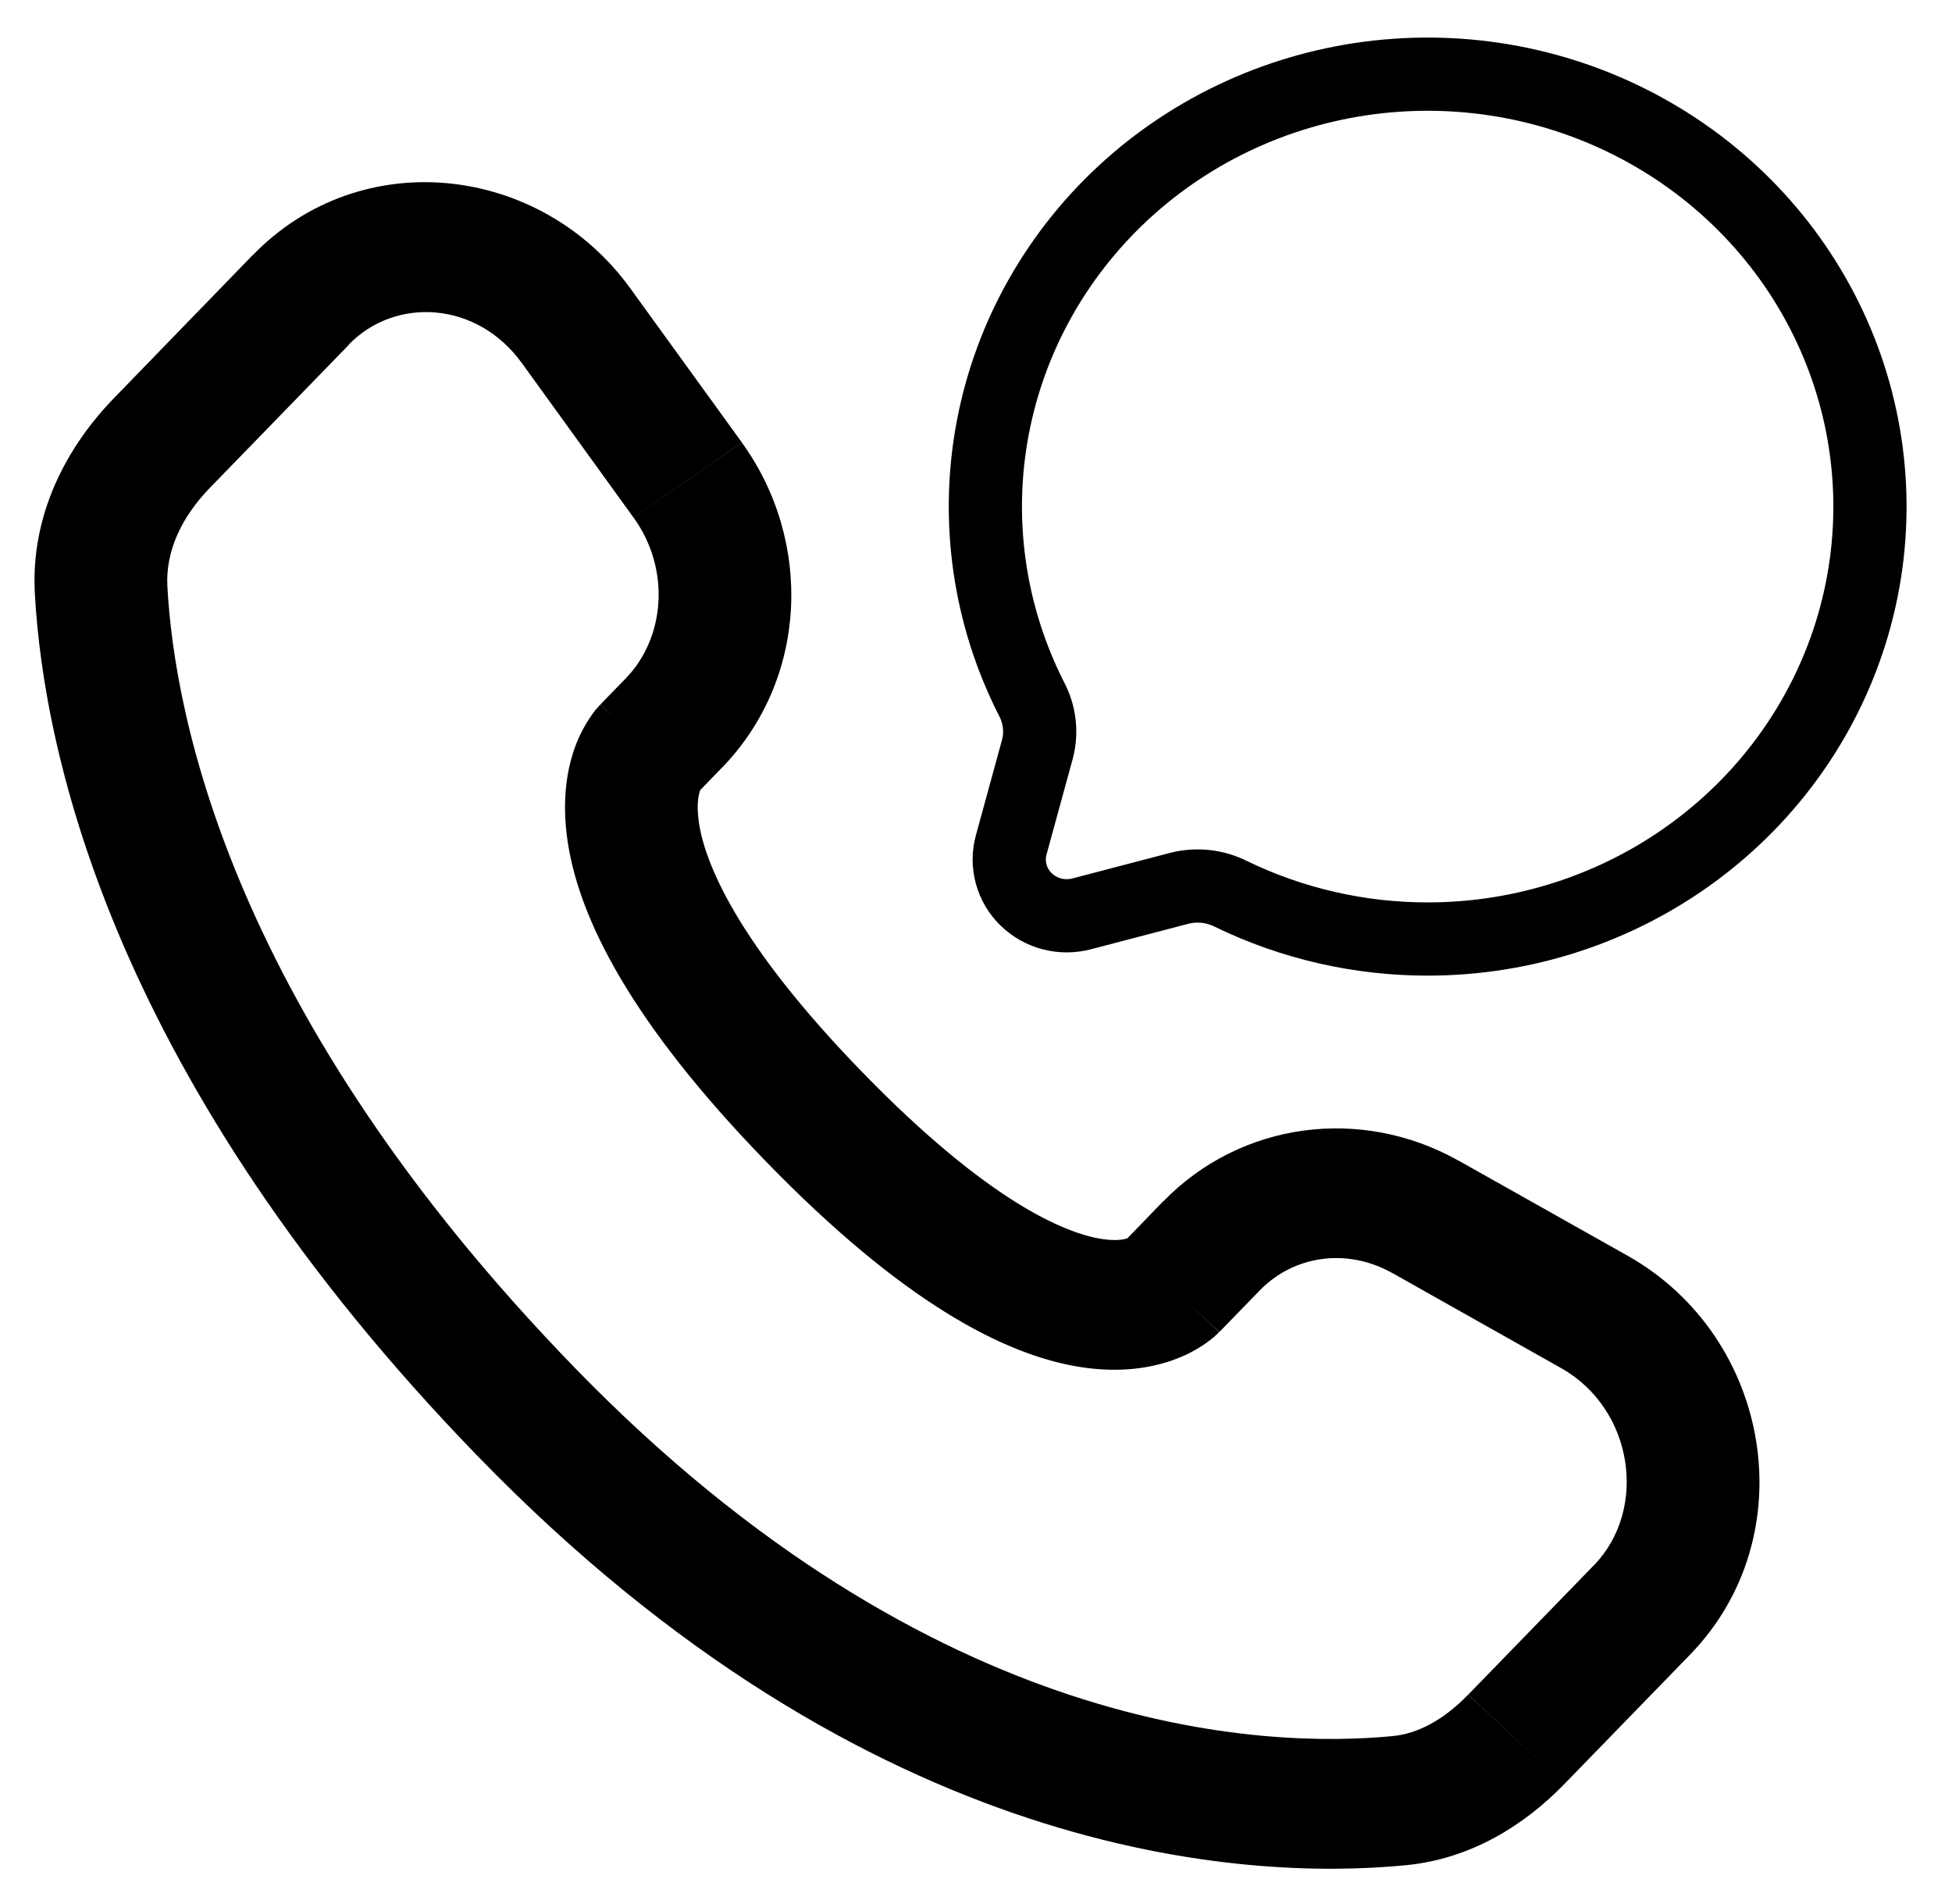 <svg width="40" height="39" viewBox="0 0 40 39" fill="none" xmlns="http://www.w3.org/2000/svg">
<path d="M29.257 19.238C31.228 19.238 33.145 18.61 34.718 17.448C36.291 16.287 37.433 14.657 37.973 12.804C38.512 10.951 38.419 8.976 37.707 7.18C36.995 5.383 35.704 3.862 34.028 2.848C32.353 1.833 30.384 1.38 28.422 1.557C26.459 1.734 24.609 2.532 23.152 3.829C21.695 5.127 20.71 6.853 20.347 8.747C19.984 10.64 20.262 12.598 21.14 14.323C21.305 14.636 21.348 14.998 21.261 15.34L20.721 17.312C20.667 17.508 20.668 17.713 20.721 17.908C20.774 18.104 20.88 18.282 21.026 18.425C21.172 18.567 21.354 18.67 21.554 18.723C21.754 18.775 21.964 18.775 22.164 18.723L24.181 18.195C24.531 18.11 24.901 18.152 25.222 18.313C26.476 18.922 27.857 19.239 29.257 19.238Z" stroke="black" stroke-width="1.5"/>
<path d="M24.988 27.288L25.813 26.439L23.84 24.607L23.016 25.459L24.988 27.288ZM28.53 26.08L31.992 28.03L33.35 25.725L29.886 23.776L28.53 26.08ZM32.661 32.069L30.087 34.718L32.057 36.55L34.631 33.901L32.661 32.069ZM28.537 35.568C25.936 35.818 19.147 35.605 11.781 28.025L9.81 29.854C17.839 38.116 25.497 38.534 28.803 38.214L28.537 35.568ZM11.781 28.025C4.755 20.794 3.576 14.694 3.43 12.018L0.714 12.162C0.896 15.44 2.317 22.143 9.81 29.854L11.781 28.025ZM14.275 16.264L14.793 15.728L12.823 13.898L12.303 14.433L14.275 16.264ZM15.203 9.066L12.917 5.909L10.697 7.443L12.981 10.602L15.203 9.066ZM5.179 5.225L2.337 8.155L4.309 9.986L7.155 7.057L5.179 5.225ZM13.289 15.347C12.963 15.04 12.633 14.736 12.301 14.435L12.297 14.438L12.292 14.444L12.201 14.546C12.024 14.777 11.883 15.032 11.784 15.303C11.607 15.79 11.512 16.435 11.632 17.24C11.868 18.82 12.928 20.945 15.696 23.796L17.668 21.964C15.08 19.3 14.442 17.662 14.322 16.854C14.264 16.464 14.322 16.26 14.346 16.194L14.36 16.161C14.341 16.191 14.318 16.218 14.293 16.244L14.284 16.253L14.278 16.258L14.277 16.26C14.277 16.26 14.273 16.264 13.289 15.347ZM15.696 23.796C18.457 26.638 20.541 27.752 22.131 28.006C22.949 28.135 23.61 28.03 24.11 27.837C24.388 27.732 24.646 27.582 24.874 27.394L24.939 27.334L24.964 27.309L24.982 27.292C24.982 27.288 24.988 27.288 24.002 26.372C23.016 25.458 23.017 25.456 23.017 25.454L23.021 25.453L23.025 25.447L23.034 25.438L23.052 25.421L23.119 25.364C23.137 25.354 23.135 25.355 23.112 25.366C23.076 25.38 22.912 25.436 22.568 25.382C21.839 25.265 20.266 24.637 17.668 21.964L15.696 23.796ZM12.917 5.909C11.079 3.368 7.403 2.937 5.181 5.226L7.149 7.057C8.097 6.082 9.769 6.158 10.697 7.443L12.917 5.909ZM3.43 12.018C3.39 11.309 3.707 10.602 4.309 9.986L2.337 8.155C1.365 9.155 0.625 10.542 0.714 12.162L3.43 12.018ZM30.085 34.719C29.579 35.24 29.052 35.519 28.537 35.568L28.803 38.214C30.158 38.084 31.254 37.377 32.057 36.55L30.085 34.719ZM14.793 15.73C16.55 13.923 16.671 11.1 15.203 9.068L12.982 10.602C13.747 11.66 13.63 13.069 12.823 13.898L14.793 15.73ZM31.992 28.03C33.48 28.869 33.772 30.928 32.661 32.07L34.631 33.901C36.997 31.466 36.308 27.391 33.35 25.725L31.992 28.03ZM25.813 26.439C26.511 25.72 27.6 25.559 28.53 26.081L29.886 23.778C27.894 22.658 25.427 22.981 23.84 24.611L25.813 26.439Z" fill="black"/>
</svg>
